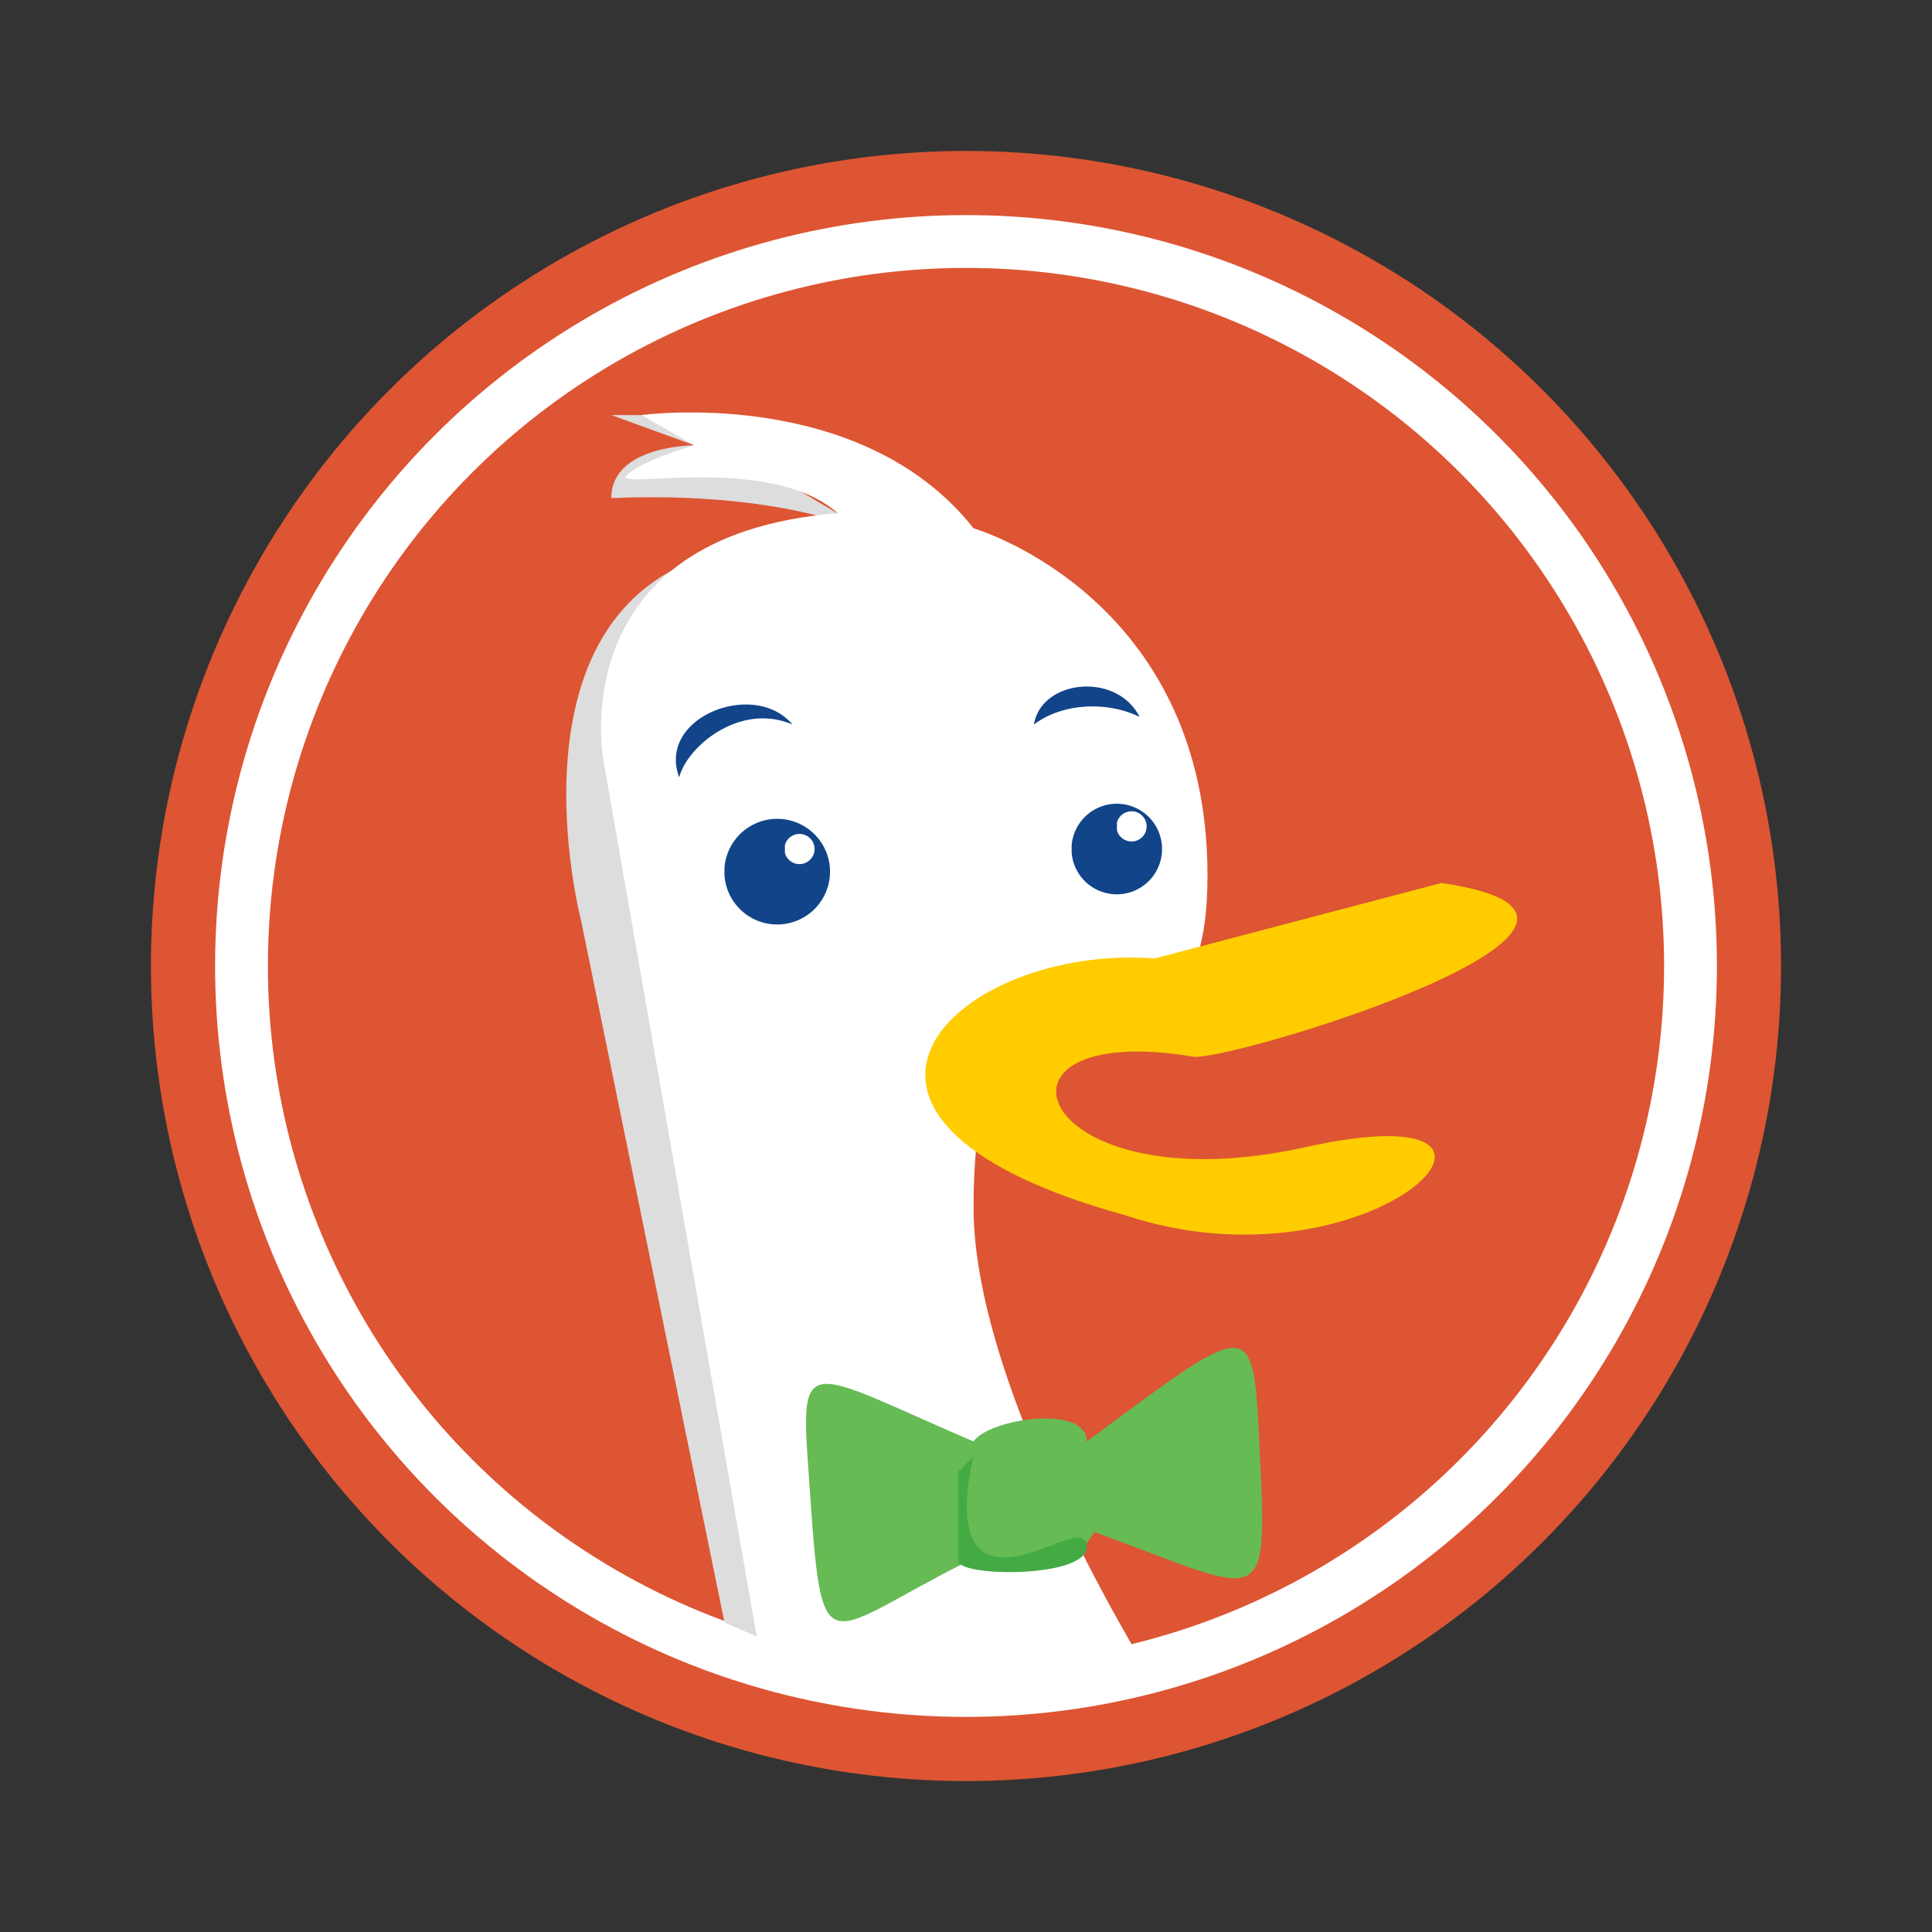 <?xml version="1.0" encoding="UTF-8"?>
<svg xmlns="http://www.w3.org/2000/svg" aria-label="DuckDuckGo" role="img" viewBox="-128 -128 256 256" fill="#fff">
  <rect x="-128" y="-128" width="256" height="256" fill="#333333" stroke="none"/>
  <rect width="256" height="256" rx="15%" x="-128" y="-128" fill="transparent"/>
  <circle r="108" fill="#d53"/>
  <circle r="96" fill="none" stroke="#fff" stroke-width="7"/>
  <path d="M-32-55C-62-48-51-6-51-6l19 93 7 3M-39-73h-8l11 4s-11 0-11 7c24-1 35 5 35 5" fill="#ddd"/>
  <path d="M25 95S1 57 1 32c0-47 31-7 31-44S1-58 1-58c-15-19-44-15-44-15l7 4s-7 2-9 4 19-3 28 5c-37 3-31 33-31 33l21 120"/>
  <path d="M25-1l38-10c34 5-29 24-33 23C0 7 9 32 45 24s9 20-24 9C-26 20-1-3 25-1" fill="#fc0"/>
  <path d="M15 78l2-3c22 8 23 11 22-9s0-20-23-3c0-5-13-3-15 0-21-9-23-12-22 2 2 29 1 24 21 14" fill="#6b5"/>
  <path d="M-1 67v12c1 2 17 2 17-2s-8 3-13 1-2-13-2-13" fill="#4a4"/>
  <path d="M-23-32c-5-6-18-1-15 7 1-4 8-10 15-7m32 0c1-6 11-7 14-1-4-2-10-2-14 1m-33 16a2 2 0 1 1 0 1m-8 3a7 7 0 1 0 0-1m52-6a2 2 0 1 1 0 1m-6 3a6 6 0 1 0 0-1" fill="#148"/>
</svg>
